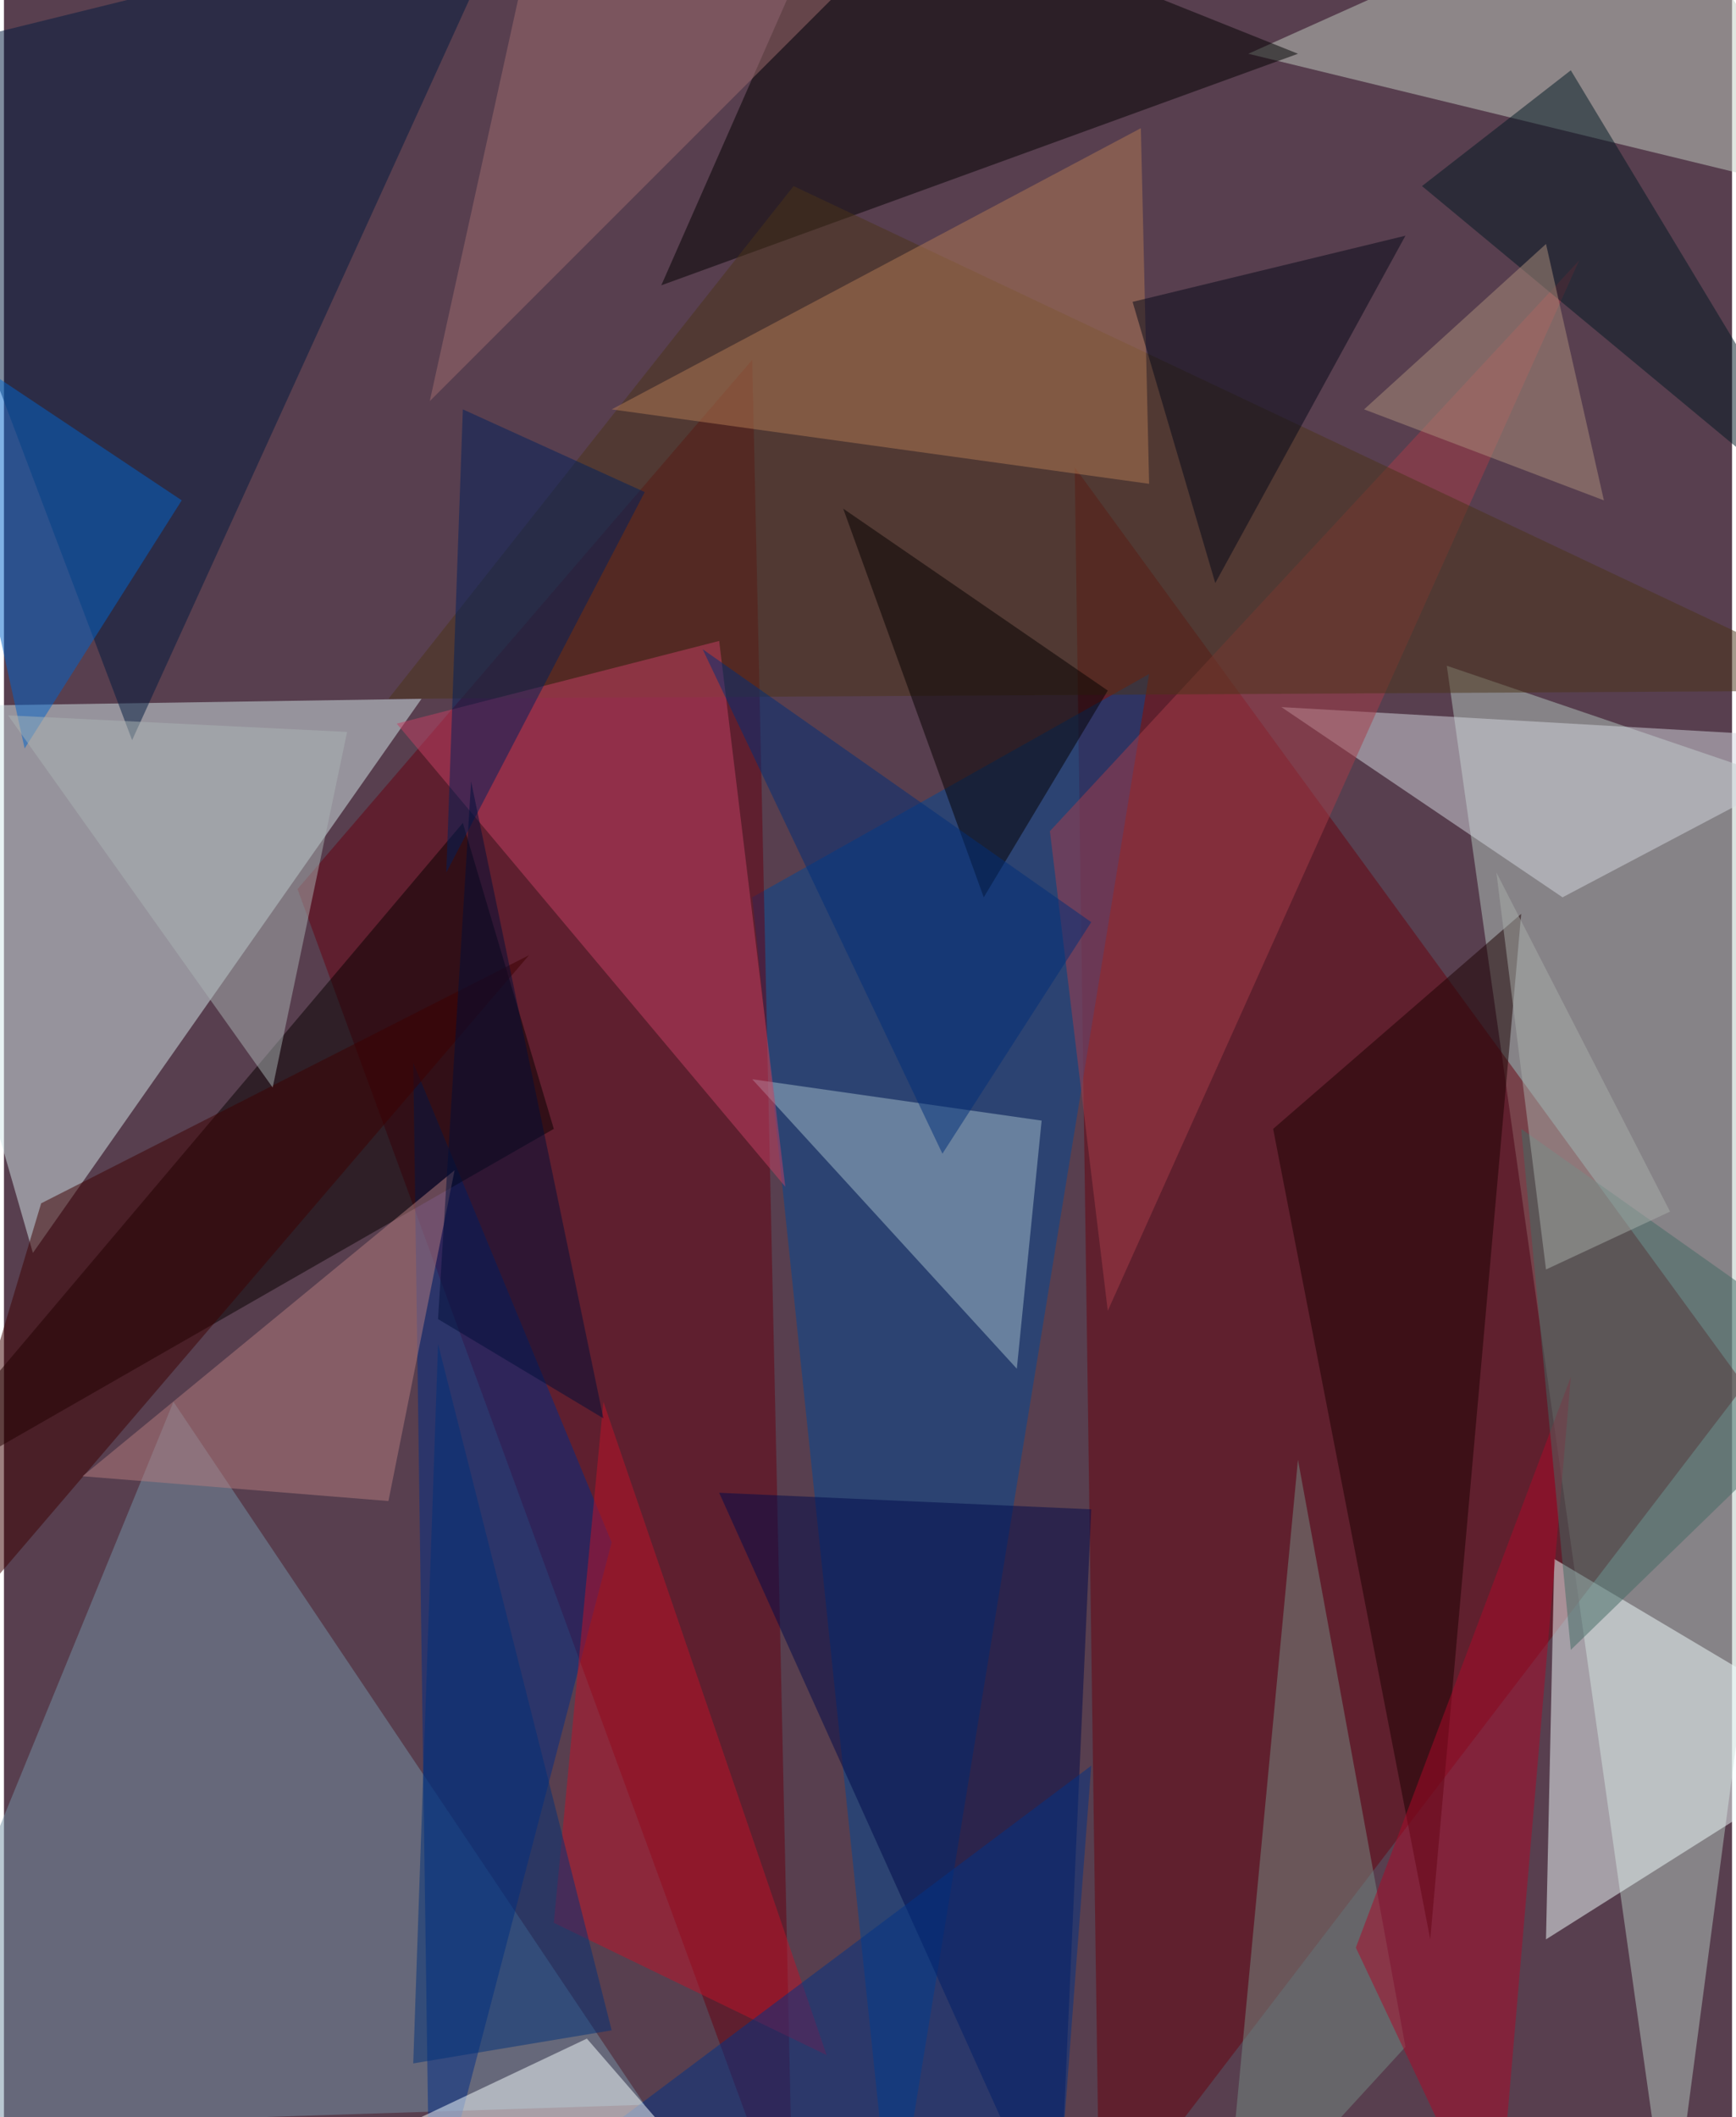 <svg xmlns="http://www.w3.org/2000/svg" width="228" height="278" viewBox="0 0 836 1024"><path fill="#583f4f" d="M0 0h836v1024H0z"/><g fill-opacity=".502"><path fill="#b4c8bf" d="M898 390l-200-68 108 764z"/><path fill="#d3e8ea" d="M14 606l-76-264 264-4z"/><path fill="#69020e" d="M842 670L518 226l12 852z"/><path fill="#004895" d="M554 326l-124 760-68-652z"/><path fill="#601" d="M142 430l220-256 20 912z"/><path fill="#7492a6" d="M-62 1030l372-12L82 678z"/><path fill="#f1ffff" d="M746 938l4-184 148 88z"/><path fill="#002d85" d="M206 1082l88-336-96-232z"/><path fill="#060000" d="M-62 734l284-336 44 148z"/><path fill="#c1cdc2" d="M898 98L798-62 602 26z"/><path fill="#001a3f" d="M246-46L-62 30 62 358z"/><path d="M406-62l-88 200L626 26z"/><path fill="#000a4b" d="M526 730l-180-8 164 364z"/><path fill="#1b0000" d="M734 442L614 546l76 392z"/><path fill="#d3d7df" d="M618 342l280 16-144 76z"/><path fill="#a4bdc9" d="M502 542l-12 120-128-140z"/><path fill="#a63c49" d="M762 126L506 402l28 232z"/><path fill="#4a3519" d="M382 90L186 338l712-4z"/><path fill="#c44065" d="M346 310l-156 40 188 224z"/><path fill="#b17b55" d="M294 198L550 62l4 172z"/><path fill="#0065cb" d="M86 242l-120-80 44 200z"/><path fill="#c01328" d="M398 994l-132-64 24-252z"/><path fill="#003285" d="M510 1066l16-212-272 204z"/><path fill="#3c0000" d="M-54 822l308-360L18 582z"/><path fill="#758b84" d="M678 990l-52-284-36 380z"/><path fill="#b37c7e" d="M218 566L38 714l148 12z"/><path fill="#f8ffff" d="M282 986l52 60-204 12z"/><path fill="#ab0928" d="M722 1086l-68-144 104-276z"/><path fill="#001823" d="M758 34l140 232L686 90z"/><path fill="#040000" d="M474 434l60-100-128-88z"/><path fill="#00205c" d="M214 422l8-224 88 40z"/><path fill="#003079" d="M294 982l-84-332-12 348z"/><path fill="#9e6c6f" d="M206 194L250-6l212-56z"/><path fill="#426b65" d="M758 798l-24-252 164 116z"/><path fill="#aab3b3" d="M166 354L2 346l128 180z"/><path fill="#002f79" d="M454 558L338 314l188 132z"/><path fill="#040919" d="M586 282l92-168-132 32z"/><path fill="#ac8f7c" d="M746 118l28 124-116-44z"/><path fill="#000e38" d="M226 378l-16 260 80 48z"/><path fill="#a7adaa" d="M746 614l60-28-84-164z"/></g></svg>